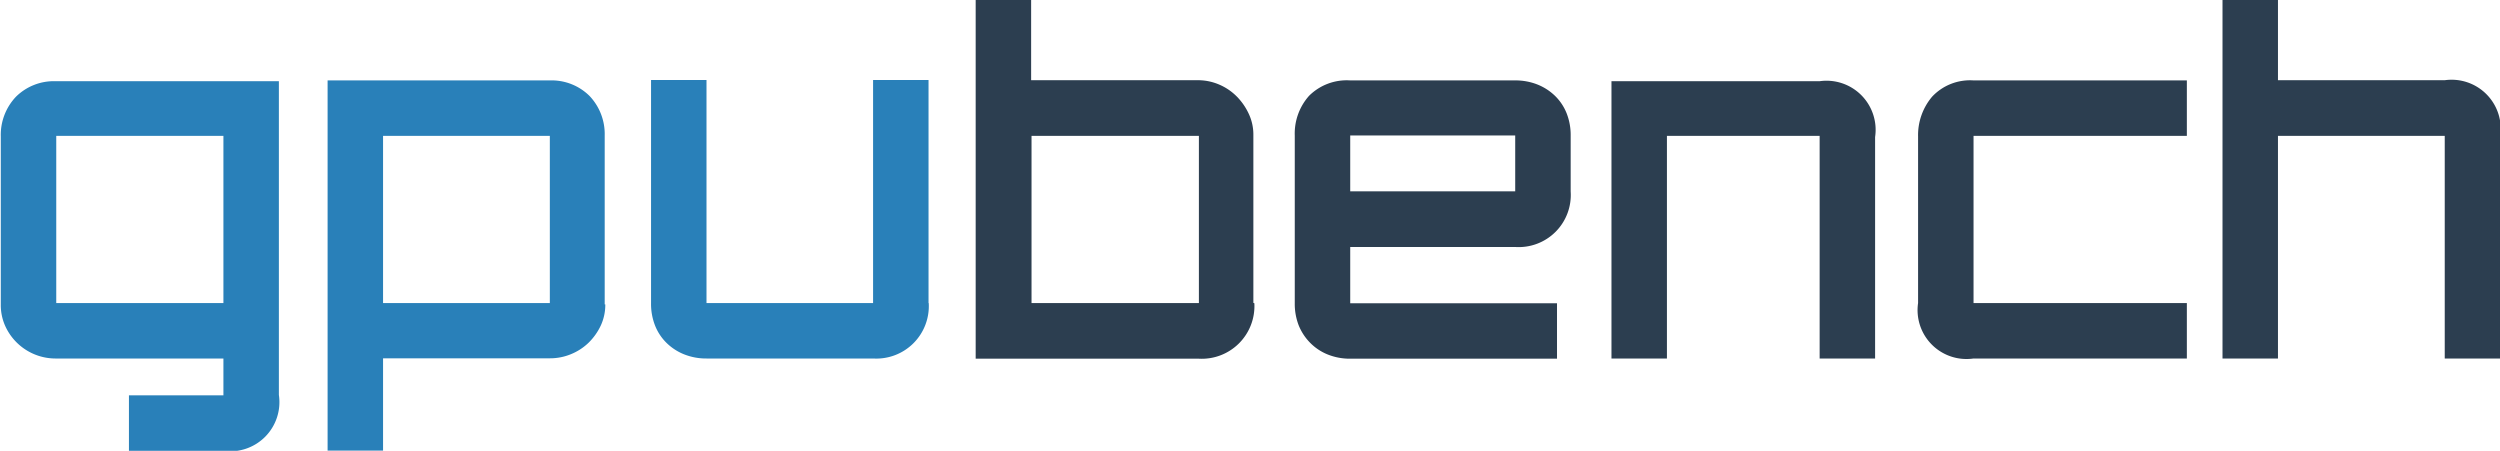 <svg id="Layer_1" data-name="Layer 1" xmlns="http://www.w3.org/2000/svg" viewBox="0 0 126.22 22.76"><defs><style>.cls-1{fill:#2980b9;}.cls-2{fill:#2c3e50;}</style></defs><title>logo</title><path class="cls-1" d="M1431,49.57a2.48,2.48,0,0,1-2.8,2.82h-4.77v-2.8h4.77V47.73h-8.44a2.79,2.79,0,0,1-2.58-1.65,2.57,2.57,0,0,1-.22-1.07v-8.5a2.79,2.79,0,0,1,.77-2,2.72,2.72,0,0,1,2-.78H1431V49.57Zm-2.8-4.64V36.49h-8.44v8.44h8.44Z" transform="translate(-1416.92 -29.63)"/><path class="cls-1" d="M1447.48,45a2.48,2.48,0,0,1-.23,1.07,3,3,0,0,1-.61.86,2.79,2.79,0,0,1-.89.58,2.75,2.75,0,0,1-1.07.21h-8.42v4.66h-2.8V33.69h11.22a2.72,2.72,0,0,1,2,.78,2.79,2.79,0,0,1,.77,2V45Zm-2.8-.07V36.49h-8.42v8.44h8.42Z" transform="translate(-1416.92 -29.63)"/><path class="cls-1" d="M1463.81,44.93a2.65,2.65,0,0,1-2.8,2.8h-8.42a3,3,0,0,1-1.13-.21,2.69,2.69,0,0,1-.89-0.58,2.53,2.53,0,0,1-.58-0.88,3,3,0,0,1-.2-1.12V33.67h2.8V44.93H1461V33.67h2.8V44.93Z" transform="translate(-1416.92 -29.63)"/><path class="cls-2" d="M1480.25,44.94a2.66,2.66,0,0,1-2.8,2.8h-11.27V29.63h2.8v4.05h8.47a2.71,2.71,0,0,1,1,.21,2.78,2.78,0,0,1,.89.59,3.08,3.08,0,0,1,.62.88,2.46,2.46,0,0,1,.24,1.06v8.5Zm-2.8,0V36.49H1469v8.44h8.47Z" transform="translate(-1416.92 -29.63)"/><path class="cls-2" d="M1485.09,42.09v2.85h10.44v2.8h-10.44a3,3,0,0,1-1.13-.21,2.61,2.61,0,0,1-.89-0.59,2.68,2.68,0,0,1-.58-0.88,3,3,0,0,1-.2-1.11V36.47a2.86,2.86,0,0,1,.72-2,2.69,2.69,0,0,1,2.08-.78h8.33a3,3,0,0,1,1.13.21,2.72,2.72,0,0,1,.89.58,2.54,2.54,0,0,1,.58.88,3,3,0,0,1,.2,1.12v2.82a2.63,2.63,0,0,1-2.8,2.8h-8.33Zm8.33-2.8V36.47h-8.33v2.82h8.33Z" transform="translate(-1416.92 -29.63)"/><path class="cls-2" d="M1511.59,47.73h-2.8V36.49h-7.71V47.73h-2.8v-14h10.51a2.48,2.48,0,0,1,2.8,2.82V47.73Z" transform="translate(-1416.92 -29.63)"/><path class="cls-2" d="M1527.33,47.73h-10.77a2.47,2.47,0,0,1-2.8-2.8V36.51a3,3,0,0,1,.71-2,2.62,2.62,0,0,1,2.09-.82h10.77v2.8h-10.77v8.44h10.77v2.8Z" transform="translate(-1416.92 -29.63)"/><path class="cls-2" d="M1543.15,47.73h-2.8V36.49h-8.42V47.73h-2.8V29.63h2.8v4.05h8.42a2.48,2.48,0,0,1,2.8,2.82V47.73Z" transform="translate(-1416.92 -29.63)"/></svg>